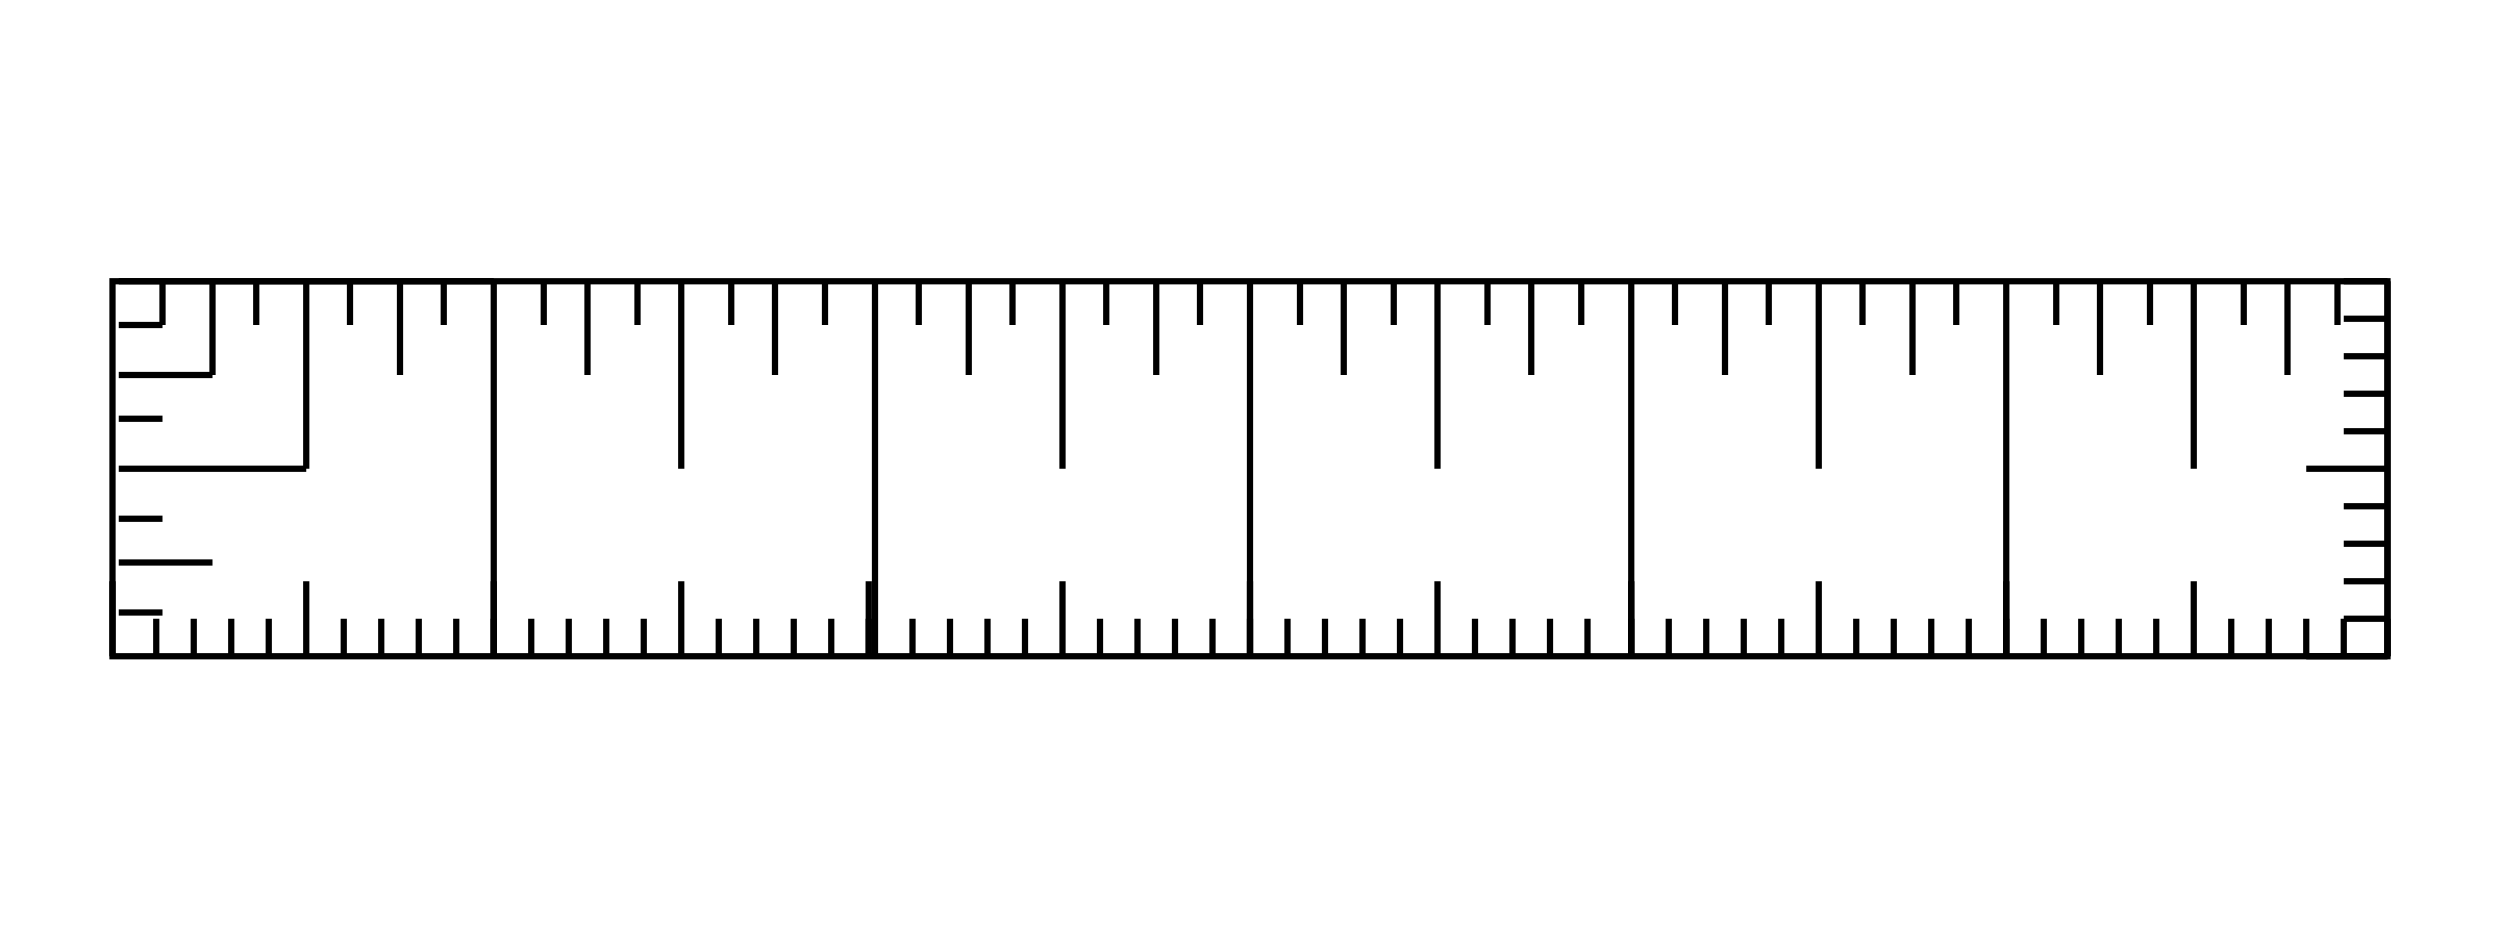 <svg width="400" height="150" viewbox = "0 0 400 150"  xmlns="http://www.w3.org/2000/svg">
<!--<json>{
  "glyph": "0331,0331,0332,0331,0332,0332,0330,0330,0330,0330,0330,0223,",
  "x0": 200,
  "y0": 226.25,
  "unit": 60.500000000000014,
  "width": 400,
  "height": 150,
  "style": {
    "color0": "black",
    "fill0": "black",
    "line0": 1,
    "color1": "black",
    "fill1": "black",
    "line1": 5,
    "color2": "red",
    "fill2": "red",
    "line2": 1,
    "color3": "#FF7900",
    "fill3": "#FF7900",
    "line3": 1,
    "color4": "yellow",
    "fill4": "yellow",
    "line4": 1,
    "color5": "green",
    "fill5": "green",
    "line5": 1,
    "color6": "blue",
    "fill6": "blue",
    "line6": 1,
    "color7": "purple",
    "fill7": "purple",
    "line7": 1
  },
  "shapes": [
    "0220:0342,0336,0333,0342,0336,0332,0342,0333,0333,0342,0336,0333,0342,0332,0332,0342,0332,0332,0342,0332,0332,0342,0333,0333,0333,0333,0333,0333,0333,0337,0337,0337,",
    "0221:0316,0336,0313,0342,0336,0333,0342,0333,0342,0333,0342,0333,0342,0333,0337,0342,0336,0333,0342,0333,0342,0333,0342,0333,0342,0333,0342,0337,0316,0337,0313,",
    "0222:0362,0203,0335,0203,0203,0203,0203,0203,0203,0335,0203,0335,0203,0203,0203,0203,0203,0203,0354,0335,",
    "0223:0222,0221,0221,0221,0221,0221,0221,0334,0221,0334,0220,0220,0220,0220,0220,0220,0334,0220,0334,0320,",
    "0224:0222,0330,0222,0330,0222,0330,0222,0330,0222,0330,0222,0331,0331,0331,0331,0331,",
    "0225:0223,0330,0223,0330,0223,0330,0223,0330,0223,0330,0223,0331,0331,0331,0331,0331,",
    "0226:0313,0304,0335,0306,0350,0312,0330,0334,0334,0334,0334,0334,0336,0330,0334,0334,0330,0331,0334,0336,0342,0334,0334,0342,0330,0334,0336,0331,0342,0335,0335,0335,0335,0342,0334,0336,0342,0334,0334,0342,0330,0334,0336,0331,0342,0335,0335,0335,0335,0342,0334,0336,0342,0334,0334,0342,0334,0337,0330,0335,0337,0331,0334,0337,0330,0335,0337,0331,0313,0336,0312,0335,0337,0342,0330,0335,0335,0335,0337,0330,0335,0335,0335,0313,0337,0304,0313,",
    "0227:0331,0220,0333,0332,0222,0333,0330,0332,0335,0335,0332,0223,0335,0335,0221,0312,0336,0331,0306,0334,0313,0337,0330,0335,0304,0335,0335,0336,0312,0337,0313,0304,0330,0335,0330,0335,0330,0335,0330,0334,0331,0335,0330,0334,0334,0350,0310,0337,0335,0330,0336,0335,0304,0335,0306,0334,0330,0335,0335,0330,0335,0335,0330,0335,0335,0304,0334,0226,0335,0306,0350,0334,0312,0336,0330,0335,0335,0330,0331,0334,0334,0331,0337,0313,0304,0332,0225,0335,0305,0334,0311,0336,0330,0335,0350,0335,0337,0304,0334,0224,0335,0305,0350,0334,0311,0336,0330,0335,0335,0335,0335,0335,0304,0305,0330,0334,0334,0311,0337,0330,0335,0335,0304,0335,0313,",
    "0230:0331,0200,0335,0201,0334,0334,0350,0335,0310,0337,0201,0335,0304,0335,0336,0201,0335,0312,0336,0201,0335,0306,0350,0335,0313,0337,0201,0334,0313,0336,0312,0337,0304,0335,0335,0306,0334,0201,0335,0335,0342,0335,0350,0335,0312,0336,0201,0334,0334,0201,0335,0335,0335,0337,0313,0304,0335,0332,0335,0305,0334,0311,0336,0201,0335,0350,0335,0337,0342,0334,0336,0201,0335,0335,0201,0335,0335,0335,0337,0313,0304,0335,",
    "0231:0350,0310,0362,0203,0335,0335,0203,0335,0335,0335,0337,0203,0363,0324,0334,0334,0334,0336,0362,0203,0335,0334,0334,0337,0203,0334,0334,0334,0334,0335,0336,0203,0334,0337,0203,0363,0335,0320,0336,0331,0335,0335,0335,0337,0362,0203,0335,0335,0335,0336,0203,0335,0335,0203,0363,0331,0304,0335,0313,",
    "0232:0336,0336,0336,0336,0336,0362,0203,0337,0203,0306,0334,0337,0203,0335,0335,0203,0203,0334,0334,0203,0203,0335,0335,0203,0203,0334,0334,0203,0203,0335,0335,0203,0203,0334,0334,0203,0335,0203,0336,0336,0203,0304,0337,0337,0337,0337,0337,0364,",
    "0233:0336,0336,0362,0203,0336,0203,0334,0364,0337,0330,0335,0335,0337,0342,0336,0330,0332,0331,0337,0342,0336,0330,0334,0336,0362,0203,0337,0203,0335,0364,0335,0337,0337,0335,0335,",
    "0234:0336,0366,0330,0333,0333,0336,0331,0337,0367,0335,0335,0366,0331,0333,0333,0367,0335,0335,0337,",
    "0235:0313,0336,0314,0336,0313,0337,0234,0234,0234,0234,0314,0337,0313,",
    "0236:0336,0336,0336,0336,0347,0337,0337,0337,0337,",
    "0237:0246,0331,0332,0331,0246,0330,0333,0331,0331,0333,0246,0332,0330,",
    "01220:0333,0200,0336,0332,0330,0336,0332,0337,0220,0331,0336,0333,0337,0337,",
    "01221:0333,0200,0336,0330,0332,0336,0332,0337,0221,0336,0333,0337,0331,0337,",
    "01222:0333,0200,0336,0330,0332,0336,0332,0336,0332,0222,0332,0337,0337,0331,0337,0333,",
    "01223:0333,0200,0336,0332,0330,0336,0332,0336,0332,0223,0332,0337,0337,0331,0337,0333,0320,",
    "01224:0333,0200,0336,0332,0336,0330,0336,0332,0332,0331,0332,0224,",
    "01225:0333,0200,0336,0330,0332,0336,0331,0332,0336,0331,0332,0225,0331,0332,0320,0337,0337,0337,0333,",
    "01226:0333,0200,0336,0336,0330,0332,0337,0226,0336,0333,0331,0337,0337,",
    "01227:0333,0200,0336,0330,0332,0336,0332,0337,0227,0333,0336,0333,0337,0331,0337,",
    "01230:0333,0200,",
    "01231:0333,0200,",
    "01232:0333,0200,",
    "01233:0333,0200,",
    "01234:0333,0200,",
    "01235:0333,0200,",
    "01236:0333,0200,",
    "01237:0333,0200,",
    "0240:0220,0336,0331,0333,0336,0321,0335,0342,0335,0335,0342,0335,0330,0330,0332,0332,0337,0337,",
    "01240:0333,0200,0336,0330,0332,0210,0240,0211,0333,0331,0337,",
    "0241:0220,0336,0321,0343,0332,0350,0335,0336,0342,0334,0334,0342,0335,0304,0337,0333,0337,",
    "01241:0333,0200,0336,0332,0330,0210,0241,0211,0333,0331,0337,",
    "0242:0220,0321,0336,0343,0333,0336,0350,0335,0342,0334,0334,0342,0335,0337,0304,0332,0337,",
    "01242:0333,0200,0336,0330,0332,0210,0242,0211,0333,0331,0337,",
    "0243:0220,0336,0331,0332,0336,0321,0343,0332,0350,0334,0336,0342,0335,0335,0342,0337,0334,0334,0335,0304,0332,0330,0330,0337,0337,0333,",
    "01243:0333,0200,0336,0330,0332,0210,0243,0211,0333,0331,0337,",
    "0244:0220,0336,0331,0333,0336,0321,0343,0333,0350,0336,0335,0342,0334,0334,0342,0335,0337,0304,0333,0330,0330,0337,0337,0332,",
    "01244:0333,0200,0336,0330,0332,0210,0244,0211,0333,0331,0337,",
    "0245:0210,0332,0332,0362,0335,0203,0203,0203,0203,0334,0203,0363,0332,0332,0331,0211,",
    "01245:0333,0200,0336,0330,0332,0336,0245,0337,0333,0331,0337,",
    "0246:0210,0332,0332,0335,0306,0336,0330,0335,0335,0335,0321,0362,0203,0335,0335,0203,0364,0331,0350,0335,0337,0366,0333,0333,0333,0333,0334,0334,0334,0334,0367,0335,0336,0342,0334,0334,0342,0330,0330,0330,0330,0335,0335,0335,0304,0337,0211,",
    "01246:0333,0200,0336,0330,0332,0336,0246,",
    "0247:0330,0332,0336,0332,0336,0221,0333,0333,0333,0222,0333,0333,0333,0223,0333,0333,0333,0225,0333,0331,0331,0331,0332,0332,0332,0332,0332,0332,0332,0332,0332,0332,0332,0332,0333,0333,0226,0331,0331,0331,0333,0333,0333,0333,0333,0333,0333,0333,0333,0333,0333,0333,0333,0330,0333,0330,0330,0333,0330,0331,0332,0332,0332,0332,0332,0332,0332,0332,0332,0332,0332,0332,0227,0333,0333,0333,0230,0333,0331,0331,0331,0331,0332,0332,0332,0330,0332,0332,0332,0332,0332,0332,0333,0333,0231,0333,0333,0333,0232,0331,0333,0330,0333,0333,0233,0333,0333,0333,0234,0330,0330,0332,0330,0332,0332,0337,0337,",
    "01247:0333,0200,0336,0330,0332,0220,0336,0247,0337,0331,0333,0337,"
  ]
}</json>-->	<path d = "M18 105 L18 45 L79 45 L140 45 L200 45 L261 45 L321 45 L382 45 L382 105 L321 105 L261 105 L200 105 L140 105 L79 105 L18 105 Z" stroke = "#000000" stroke-width = "1" fill = "none" />    <line x1="18" y1="105" x2="18" y2="93" style="stroke:#000000;stroke-width:1" />
    <line x1="25" y1="105" x2="25" y2="99" style="stroke:#000000;stroke-width:1" />
    <line x1="31" y1="105" x2="31" y2="99" style="stroke:#000000;stroke-width:1" />
    <line x1="37" y1="105" x2="37" y2="99" style="stroke:#000000;stroke-width:1" />
    <line x1="43" y1="105" x2="43" y2="99" style="stroke:#000000;stroke-width:1" />
    <line x1="49" y1="105" x2="49" y2="93" style="stroke:#000000;stroke-width:1" />
    <line x1="55" y1="105" x2="55" y2="99" style="stroke:#000000;stroke-width:1" />
    <line x1="61" y1="105" x2="61" y2="99" style="stroke:#000000;stroke-width:1" />
    <line x1="67" y1="105" x2="67" y2="99" style="stroke:#000000;stroke-width:1" />
    <line x1="73" y1="105" x2="73" y2="99" style="stroke:#000000;stroke-width:1" />
    <line x1="79" y1="105" x2="79" y2="99" style="stroke:#000000;stroke-width:1" />
    <line x1="79" y1="105" x2="79" y2="93" style="stroke:#000000;stroke-width:1" />
    <line x1="85" y1="105" x2="85" y2="99" style="stroke:#000000;stroke-width:1" />
    <line x1="91" y1="105" x2="91" y2="99" style="stroke:#000000;stroke-width:1" />
    <line x1="97" y1="105" x2="97" y2="99" style="stroke:#000000;stroke-width:1" />
    <line x1="103" y1="105" x2="103" y2="99" style="stroke:#000000;stroke-width:1" />
    <line x1="109" y1="105" x2="109" y2="93" style="stroke:#000000;stroke-width:1" />
    <line x1="115" y1="105" x2="115" y2="99" style="stroke:#000000;stroke-width:1" />
    <line x1="121" y1="105" x2="121" y2="99" style="stroke:#000000;stroke-width:1" />
    <line x1="127" y1="105" x2="127" y2="99" style="stroke:#000000;stroke-width:1" />
    <line x1="133" y1="105" x2="133" y2="99" style="stroke:#000000;stroke-width:1" />
    <line x1="139" y1="105" x2="139" y2="99" style="stroke:#000000;stroke-width:1" />
    <line x1="139" y1="105" x2="139" y2="93" style="stroke:#000000;stroke-width:1" />
    <line x1="146" y1="105" x2="146" y2="99" style="stroke:#000000;stroke-width:1" />
    <line x1="152" y1="105" x2="152" y2="99" style="stroke:#000000;stroke-width:1" />
    <line x1="158" y1="105" x2="158" y2="99" style="stroke:#000000;stroke-width:1" />
    <line x1="164" y1="105" x2="164" y2="99" style="stroke:#000000;stroke-width:1" />
    <line x1="170" y1="105" x2="170" y2="93" style="stroke:#000000;stroke-width:1" />
    <line x1="176" y1="105" x2="176" y2="99" style="stroke:#000000;stroke-width:1" />
    <line x1="182" y1="105" x2="182" y2="99" style="stroke:#000000;stroke-width:1" />
    <line x1="188" y1="105" x2="188" y2="99" style="stroke:#000000;stroke-width:1" />
    <line x1="194" y1="105" x2="194" y2="99" style="stroke:#000000;stroke-width:1" />
    <line x1="200" y1="105" x2="200" y2="99" style="stroke:#000000;stroke-width:1" />
    <line x1="200" y1="105" x2="200" y2="93" style="stroke:#000000;stroke-width:1" />
    <line x1="206" y1="105" x2="206" y2="99" style="stroke:#000000;stroke-width:1" />
    <line x1="212" y1="105" x2="212" y2="99" style="stroke:#000000;stroke-width:1" />
    <line x1="218" y1="105" x2="218" y2="99" style="stroke:#000000;stroke-width:1" />
    <line x1="224" y1="105" x2="224" y2="99" style="stroke:#000000;stroke-width:1" />
    <line x1="230" y1="105" x2="230" y2="93" style="stroke:#000000;stroke-width:1" />
    <line x1="236" y1="105" x2="236" y2="99" style="stroke:#000000;stroke-width:1" />
    <line x1="242" y1="105" x2="242" y2="99" style="stroke:#000000;stroke-width:1" />
    <line x1="248" y1="105" x2="248" y2="99" style="stroke:#000000;stroke-width:1" />
    <line x1="254" y1="105" x2="254" y2="99" style="stroke:#000000;stroke-width:1" />
    <line x1="261" y1="105" x2="261" y2="99" style="stroke:#000000;stroke-width:1" />
    <line x1="261" y1="105" x2="261" y2="93" style="stroke:#000000;stroke-width:1" />
    <line x1="267" y1="105" x2="267" y2="99" style="stroke:#000000;stroke-width:1" />
    <line x1="273" y1="105" x2="273" y2="99" style="stroke:#000000;stroke-width:1" />
    <line x1="279" y1="105" x2="279" y2="99" style="stroke:#000000;stroke-width:1" />
    <line x1="285" y1="105" x2="285" y2="99" style="stroke:#000000;stroke-width:1" />
    <line x1="291" y1="105" x2="291" y2="93" style="stroke:#000000;stroke-width:1" />
    <line x1="297" y1="105" x2="297" y2="99" style="stroke:#000000;stroke-width:1" />
    <line x1="303" y1="105" x2="303" y2="99" style="stroke:#000000;stroke-width:1" />
    <line x1="309" y1="105" x2="309" y2="99" style="stroke:#000000;stroke-width:1" />
    <line x1="315" y1="105" x2="315" y2="99" style="stroke:#000000;stroke-width:1" />
    <line x1="321" y1="105" x2="321" y2="99" style="stroke:#000000;stroke-width:1" />
    <line x1="321" y1="105" x2="321" y2="93" style="stroke:#000000;stroke-width:1" />
    <line x1="327" y1="105" x2="327" y2="99" style="stroke:#000000;stroke-width:1" />
    <line x1="333" y1="105" x2="333" y2="99" style="stroke:#000000;stroke-width:1" />
    <line x1="339" y1="105" x2="339" y2="99" style="stroke:#000000;stroke-width:1" />
    <line x1="345" y1="105" x2="345" y2="99" style="stroke:#000000;stroke-width:1" />
    <line x1="351" y1="105" x2="351" y2="93" style="stroke:#000000;stroke-width:1" />
    <line x1="357" y1="105" x2="357" y2="99" style="stroke:#000000;stroke-width:1" />
    <line x1="363" y1="105" x2="363" y2="99" style="stroke:#000000;stroke-width:1" />
    <line x1="369" y1="105" x2="369" y2="99" style="stroke:#000000;stroke-width:1" />
    <line x1="375" y1="105" x2="375" y2="99" style="stroke:#000000;stroke-width:1" />
    <line x1="382" y1="105" x2="382" y2="99" style="stroke:#000000;stroke-width:1" />
    <line x1="382" y1="105" x2="369" y2="105" style="stroke:#000000;stroke-width:1" />
    <line x1="382" y1="99" x2="375" y2="99" style="stroke:#000000;stroke-width:1" />
    <line x1="382" y1="93" x2="375" y2="93" style="stroke:#000000;stroke-width:1" />
    <line x1="382" y1="87" x2="375" y2="87" style="stroke:#000000;stroke-width:1" />
    <line x1="382" y1="81" x2="375" y2="81" style="stroke:#000000;stroke-width:1" />
    <line x1="382" y1="75" x2="369" y2="75" style="stroke:#000000;stroke-width:1" />
    <line x1="382" y1="69" x2="375" y2="69" style="stroke:#000000;stroke-width:1" />
    <line x1="382" y1="63" x2="375" y2="63" style="stroke:#000000;stroke-width:1" />
    <line x1="382" y1="57" x2="375" y2="57" style="stroke:#000000;stroke-width:1" />
    <line x1="382" y1="51" x2="375" y2="51" style="stroke:#000000;stroke-width:1" />
    <line x1="382" y1="45" x2="375" y2="45" style="stroke:#000000;stroke-width:1" />
    <line x1="382" y1="45" x2="382" y2="105" style="stroke:#000000;stroke-width:1" />
    <line x1="351" y1="45" x2="351" y2="75" style="stroke:#000000;stroke-width:1" />
    <line x1="366" y1="45" x2="366" y2="60" style="stroke:#000000;stroke-width:1" />
    <line x1="336" y1="45" x2="336" y2="60" style="stroke:#000000;stroke-width:1" />
    <line x1="329" y1="45" x2="329" y2="52" style="stroke:#000000;stroke-width:1" />
    <line x1="344" y1="45" x2="344" y2="52" style="stroke:#000000;stroke-width:1" />
    <line x1="359" y1="45" x2="359" y2="52" style="stroke:#000000;stroke-width:1" />
    <line x1="374" y1="45" x2="374" y2="52" style="stroke:#000000;stroke-width:1" />
    <line x1="321" y1="45" x2="321" y2="105" style="stroke:#000000;stroke-width:1" />
    <line x1="291" y1="45" x2="291" y2="75" style="stroke:#000000;stroke-width:1" />
    <line x1="306" y1="45" x2="306" y2="60" style="stroke:#000000;stroke-width:1" />
    <line x1="276" y1="45" x2="276" y2="60" style="stroke:#000000;stroke-width:1" />
    <line x1="268" y1="45" x2="268" y2="52" style="stroke:#000000;stroke-width:1" />
    <line x1="283" y1="45" x2="283" y2="52" style="stroke:#000000;stroke-width:1" />
    <line x1="298" y1="45" x2="298" y2="52" style="stroke:#000000;stroke-width:1" />
    <line x1="313" y1="45" x2="313" y2="52" style="stroke:#000000;stroke-width:1" />
    <line x1="261" y1="45" x2="261" y2="105" style="stroke:#000000;stroke-width:1" />
    <line x1="230" y1="45" x2="230" y2="75" style="stroke:#000000;stroke-width:1" />
    <line x1="245" y1="45" x2="245" y2="60" style="stroke:#000000;stroke-width:1" />
    <line x1="215" y1="45" x2="215" y2="60" style="stroke:#000000;stroke-width:1" />
    <line x1="208" y1="45" x2="208" y2="52" style="stroke:#000000;stroke-width:1" />
    <line x1="223" y1="45" x2="223" y2="52" style="stroke:#000000;stroke-width:1" />
    <line x1="238" y1="45" x2="238" y2="52" style="stroke:#000000;stroke-width:1" />
    <line x1="253" y1="45" x2="253" y2="52" style="stroke:#000000;stroke-width:1" />
    <line x1="200" y1="45" x2="200" y2="105" style="stroke:#000000;stroke-width:1" />
    <line x1="170" y1="45" x2="170" y2="75" style="stroke:#000000;stroke-width:1" />
    <line x1="185" y1="45" x2="185" y2="60" style="stroke:#000000;stroke-width:1" />
    <line x1="155" y1="45" x2="155" y2="60" style="stroke:#000000;stroke-width:1" />
    <line x1="147" y1="45" x2="147" y2="52" style="stroke:#000000;stroke-width:1" />
    <line x1="162" y1="45" x2="162" y2="52" style="stroke:#000000;stroke-width:1" />
    <line x1="177" y1="45" x2="177" y2="52" style="stroke:#000000;stroke-width:1" />
    <line x1="192" y1="45" x2="192" y2="52" style="stroke:#000000;stroke-width:1" />
    <line x1="140" y1="45" x2="140" y2="105" style="stroke:#000000;stroke-width:1" />
    <line x1="109" y1="45" x2="109" y2="75" style="stroke:#000000;stroke-width:1" />
    <line x1="124" y1="45" x2="124" y2="60" style="stroke:#000000;stroke-width:1" />
    <line x1="94" y1="45" x2="94" y2="60" style="stroke:#000000;stroke-width:1" />
    <line x1="87" y1="45" x2="87" y2="52" style="stroke:#000000;stroke-width:1" />
    <line x1="102" y1="45" x2="102" y2="52" style="stroke:#000000;stroke-width:1" />
    <line x1="117" y1="45" x2="117" y2="52" style="stroke:#000000;stroke-width:1" />
    <line x1="132" y1="45" x2="132" y2="52" style="stroke:#000000;stroke-width:1" />
    <line x1="79" y1="45" x2="79" y2="105" style="stroke:#000000;stroke-width:1" />
    <line x1="49" y1="45" x2="49" y2="75" style="stroke:#000000;stroke-width:1" />
    <line x1="64" y1="45" x2="64" y2="60" style="stroke:#000000;stroke-width:1" />
    <line x1="34" y1="45" x2="34" y2="60" style="stroke:#000000;stroke-width:1" />
    <line x1="26" y1="45" x2="26" y2="52" style="stroke:#000000;stroke-width:1" />
    <line x1="41" y1="45" x2="41" y2="52" style="stroke:#000000;stroke-width:1" />
    <line x1="56" y1="45" x2="56" y2="52" style="stroke:#000000;stroke-width:1" />
    <line x1="71" y1="45" x2="71" y2="52" style="stroke:#000000;stroke-width:1" />
    <line x1="19" y1="45" x2="79" y2="45" style="stroke:#000000;stroke-width:1" />
    <line x1="19" y1="75" x2="49" y2="75" style="stroke:#000000;stroke-width:1" />
    <line x1="19" y1="60" x2="34" y2="60" style="stroke:#000000;stroke-width:1" />
    <line x1="19" y1="90" x2="34" y2="90" style="stroke:#000000;stroke-width:1" />
    <line x1="19" y1="98" x2="26" y2="98" style="stroke:#000000;stroke-width:1" />
    <line x1="19" y1="83" x2="26" y2="83" style="stroke:#000000;stroke-width:1" />
    <line x1="19" y1="67" x2="26" y2="67" style="stroke:#000000;stroke-width:1" />
    <line x1="19" y1="52" x2="26" y2="52" style="stroke:#000000;stroke-width:1" />
</svg>